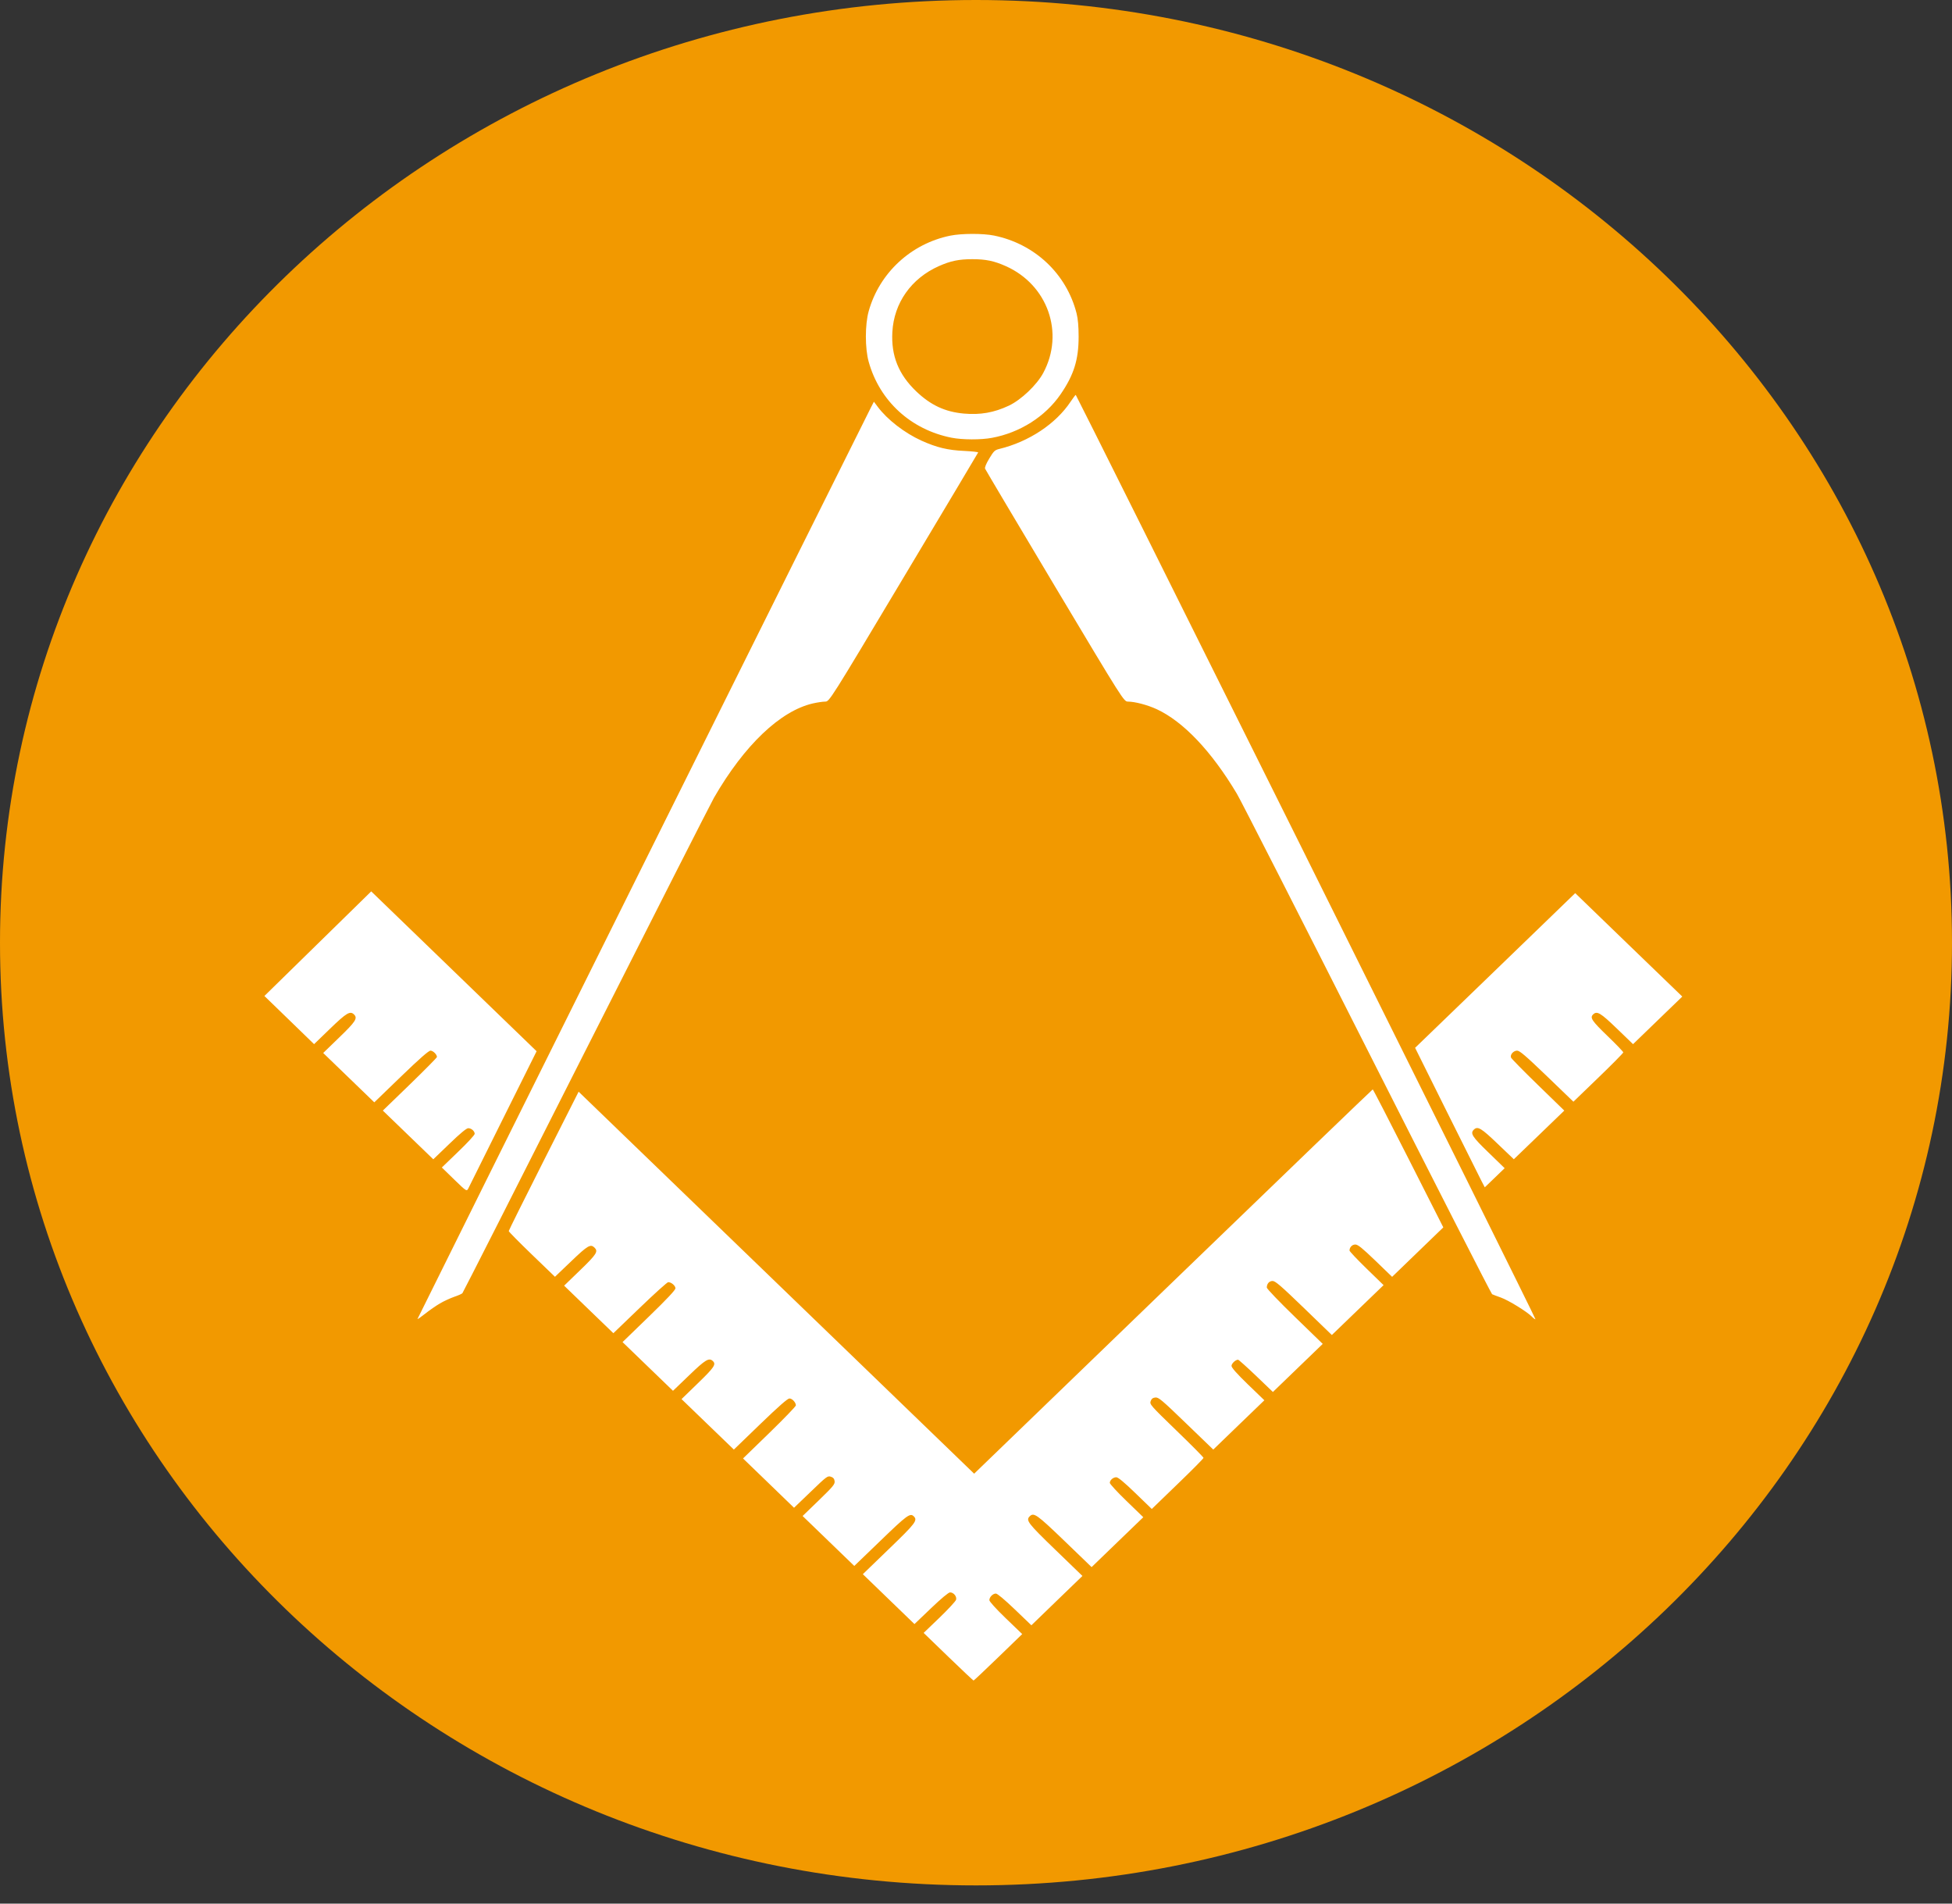 <svg width="40" height="39" viewBox="0 0 40 39" fill="none" xmlns="http://www.w3.org/2000/svg">
<rect x="0" y="0" width="40" height="39" fill="#333333" stroke="none"/>
<path d="M20 38.627C31.046 38.627 40 29.98 40 19.313C40 8.647 31.046 0 20 0C8.954 0 0 8.647 0 19.313C0 29.98 8.954 38.627 20 38.627Z" fill="#F29900"/>
<path d="M20.455 33.954L20.947 33.478L20.61 33.154C20.41 32.961 20.274 32.811 20.274 32.783C20.274 32.72 20.345 32.648 20.407 32.648C20.438 32.648 20.586 32.772 20.796 32.973L21.135 33.298L21.658 32.792L22.181 32.287L21.626 31.751C21.06 31.204 21.016 31.147 21.102 31.064C21.186 30.983 21.246 31.025 21.813 31.57L22.369 32.106L22.898 31.595L23.428 31.084L23.085 30.752C22.896 30.57 22.742 30.402 22.742 30.38C22.742 30.324 22.811 30.265 22.875 30.265C22.912 30.265 23.039 30.37 23.266 30.59L23.602 30.915L24.132 30.403C24.424 30.122 24.662 29.881 24.662 29.868C24.662 29.854 24.413 29.603 24.108 29.309C23.575 28.793 23.556 28.771 23.579 28.706C23.597 28.657 23.623 28.637 23.675 28.631C23.74 28.624 23.806 28.679 24.305 29.161L24.862 29.698L25.385 29.193L25.909 28.688L25.572 28.363C25.346 28.144 25.236 28.02 25.236 27.984C25.236 27.935 25.318 27.857 25.37 27.857C25.383 27.857 25.549 28.006 25.739 28.187L26.084 28.518L26.595 28.025L27.105 27.533L26.532 26.977C26.217 26.672 25.959 26.403 25.959 26.379C25.959 26.3 26.008 26.244 26.078 26.244C26.134 26.244 26.252 26.346 26.719 26.797L27.292 27.351L27.822 26.84L28.352 26.329L28.003 25.99C27.811 25.803 27.654 25.637 27.654 25.62C27.654 25.553 27.708 25.497 27.773 25.497C27.826 25.497 27.912 25.567 28.184 25.828L28.527 26.159L29.051 25.653L29.576 25.146L28.86 23.733C28.466 22.955 28.138 22.319 28.13 22.319C28.122 22.319 26.281 24.091 24.039 26.256L19.962 30.192L15.91 26.279L11.857 22.366L11.141 23.782C10.747 24.561 10.425 25.209 10.425 25.221C10.425 25.235 10.638 25.45 10.898 25.701L11.372 26.158L11.705 25.84C12.043 25.516 12.101 25.482 12.181 25.559C12.263 25.638 12.228 25.694 11.89 26.021L11.56 26.34L12.064 26.827L12.569 27.314L13.113 26.791C13.412 26.503 13.673 26.268 13.693 26.268C13.756 26.268 13.841 26.34 13.841 26.394C13.841 26.429 13.667 26.614 13.299 26.971L12.757 27.496L13.274 27.995L13.791 28.494L14.122 28.176C14.458 27.852 14.53 27.809 14.609 27.886C14.678 27.952 14.634 28.017 14.302 28.338L13.966 28.664L14.502 29.181L15.038 29.698L15.58 29.175C15.956 28.812 16.14 28.651 16.177 28.651C16.234 28.651 16.309 28.733 16.309 28.793C16.309 28.812 16.066 29.064 15.768 29.354L15.226 29.88L15.749 30.385L16.271 30.89L16.614 30.561C16.941 30.246 16.959 30.232 17.026 30.254C17.076 30.271 17.097 30.296 17.103 30.347C17.11 30.408 17.071 30.455 16.779 30.738L16.447 31.059L16.977 31.571L17.506 32.082L18.049 31.559C18.585 31.041 18.65 30.994 18.723 31.064C18.809 31.147 18.765 31.205 18.217 31.733L17.681 32.251L18.21 32.762L18.739 33.273L19.078 32.949C19.288 32.748 19.437 32.624 19.468 32.624C19.541 32.624 19.61 32.707 19.592 32.774C19.584 32.804 19.431 32.969 19.252 33.142L18.927 33.454L19.432 33.942C19.71 34.21 19.943 34.43 19.95 34.43C19.957 34.43 20.184 34.216 20.455 33.954L20.455 33.954ZM9.015 26.704C9.091 26.659 9.221 26.599 9.303 26.57C9.386 26.542 9.463 26.508 9.475 26.495C9.487 26.483 10.626 24.238 12.006 21.508C13.387 18.777 14.568 16.453 14.631 16.343C15.252 15.267 15.991 14.563 16.659 14.411C16.748 14.391 16.86 14.374 16.908 14.374C16.996 14.373 16.996 14.373 18.516 11.831C19.353 10.433 20.04 9.28 20.044 9.27C20.047 9.26 19.919 9.246 19.757 9.238C19.42 9.223 19.194 9.168 18.881 9.027C18.537 8.871 18.181 8.596 17.986 8.334L17.908 8.23L17.848 8.346C17.692 8.646 8.555 27.009 8.555 27.023C8.555 27.032 8.627 26.982 8.715 26.912C8.803 26.842 8.938 26.749 9.015 26.704L9.015 26.704ZM26.766 17.553C24.176 12.349 22.051 8.091 22.044 8.09C22.037 8.09 21.99 8.153 21.938 8.23C21.636 8.684 21.083 9.05 20.48 9.197C20.385 9.22 20.365 9.239 20.273 9.392C20.209 9.497 20.176 9.577 20.186 9.602C20.195 9.624 20.838 10.707 21.615 12.008C23.029 14.373 23.029 14.373 23.116 14.374C23.26 14.375 23.516 14.443 23.704 14.53C24.25 14.784 24.826 15.391 25.346 16.262C25.425 16.393 26.626 18.75 28.016 21.499C29.406 24.247 30.558 26.505 30.576 26.515C30.594 26.524 30.674 26.555 30.755 26.583C30.91 26.638 31.293 26.873 31.392 26.976C31.425 27.01 31.458 27.033 31.464 27.027C31.471 27.021 29.356 22.758 26.766 17.554L26.766 17.553ZM10.318 22.898L10.996 21.537L9.301 19.899L7.607 18.262L6.512 19.334L5.418 20.405L5.927 20.898L6.436 21.392L6.766 21.073C7.102 20.749 7.174 20.706 7.254 20.783C7.333 20.86 7.289 20.929 6.953 21.253L6.623 21.573L7.146 22.078L7.67 22.584L8.219 22.054C8.599 21.687 8.784 21.525 8.822 21.525C8.874 21.525 8.954 21.604 8.954 21.655C8.954 21.668 8.705 21.92 8.4 22.216L7.845 22.753L8.362 23.252L8.879 23.751L9.21 23.433C9.43 23.22 9.559 23.114 9.595 23.114C9.659 23.114 9.727 23.173 9.727 23.23C9.727 23.253 9.576 23.417 9.39 23.595L9.054 23.919L9.309 24.167C9.565 24.415 9.565 24.415 9.602 24.337C9.623 24.294 9.945 23.646 10.318 22.898L10.318 22.898ZM30.503 23.613C30.167 23.289 30.123 23.219 30.202 23.143C30.28 23.067 30.352 23.11 30.688 23.432L31.021 23.75L31.538 23.252L32.055 22.753L31.516 22.229C31.219 21.941 30.971 21.688 30.963 21.666C30.942 21.605 31.014 21.525 31.089 21.525C31.141 21.525 31.265 21.631 31.699 22.048L32.242 22.571L32.753 22.078C33.034 21.807 33.264 21.574 33.264 21.561C33.264 21.547 33.118 21.395 32.94 21.224C32.62 20.915 32.576 20.85 32.646 20.783C32.725 20.706 32.797 20.749 33.133 21.073L33.464 21.392L33.969 20.904L34.473 20.417L33.376 19.358L32.279 18.298L30.639 19.883L28.998 21.467L29.644 22.766C29.999 23.48 30.321 24.123 30.358 24.195L30.426 24.325L30.63 24.129L30.833 23.933L30.503 23.613ZM20.328 8.97C20.9 8.864 21.418 8.536 21.732 8.08C22.005 7.683 22.103 7.371 22.103 6.898C22.103 6.686 22.089 6.531 22.061 6.42C21.854 5.608 21.203 4.996 20.369 4.826C20.144 4.78 19.702 4.781 19.473 4.828C18.669 4.991 18.02 5.592 17.801 6.376C17.724 6.649 17.724 7.137 17.801 7.412C18.025 8.216 18.665 8.803 19.501 8.968C19.718 9.011 20.104 9.013 20.328 8.97L20.328 8.97ZM19.75 8.473C19.363 8.437 19.072 8.301 18.775 8.018C18.413 7.671 18.259 7.289 18.286 6.803C18.318 6.206 18.673 5.704 19.239 5.452C19.481 5.345 19.649 5.31 19.925 5.31C20.201 5.31 20.369 5.345 20.61 5.452C21.47 5.835 21.817 6.821 21.379 7.639C21.247 7.886 20.925 8.192 20.673 8.311C20.369 8.454 20.089 8.503 19.75 8.473V8.473Z" fill="white"/>
</svg>
